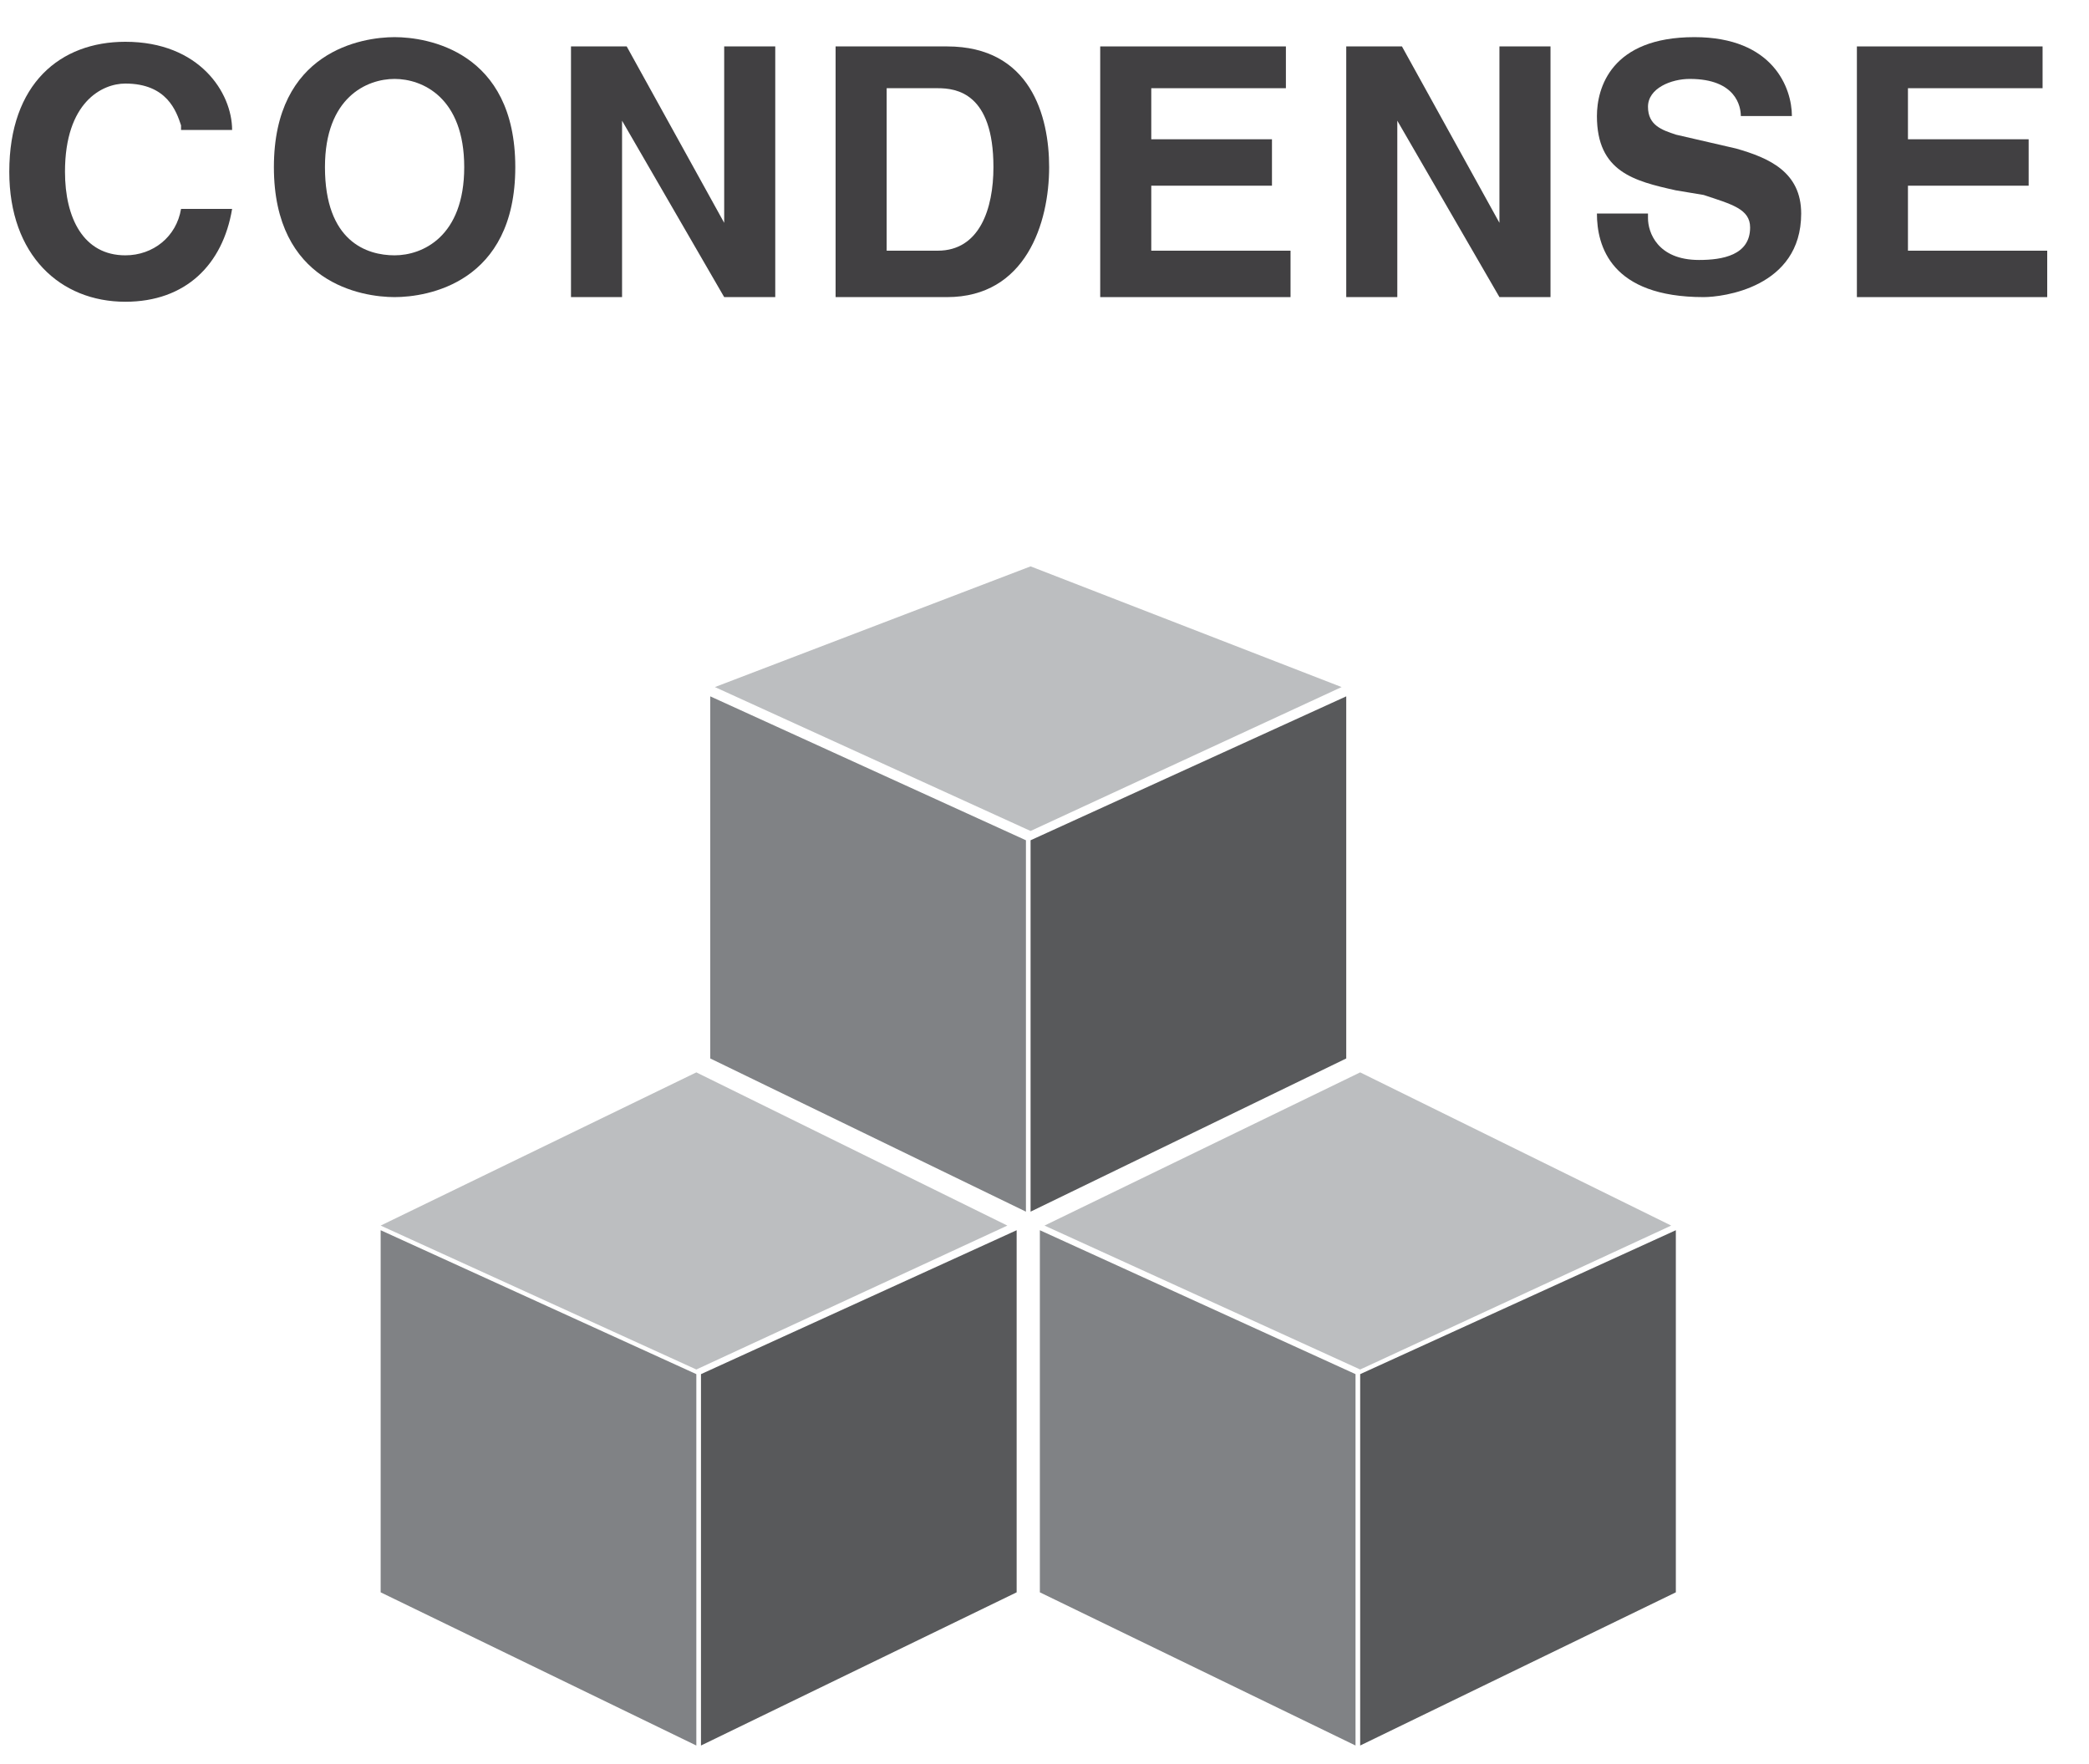<?xml version="1.0" encoding="UTF-8"?>
<svg width="45px" height="38px" viewBox="0 0 45 38" version="1.1" xmlns="http://www.w3.org/2000/svg" xmlns:xlink="http://www.w3.org/1999/xlink">
    <!-- Generator: Sketch 48.2 (47327) - http://www.bohemiancoding.com/sketch -->
    <title>condense-viewer</title>
    <desc>Created with Sketch.</desc>
    <defs></defs>
    <g id="Page-1" stroke="none" stroke-width="1" fill="none" fill-rule="evenodd">
        <g id="condense-viewer" fill-rule="nonzero">
            <g id="condense">
                <g id="Group" fill="#414042">
                    <path d="M3.9,2.7 C3.8,2.4 3.6,1.8 2.7,1.8 C2.2,1.8 1.4,2.2 1.4,3.7 C1.4,4.7 1.8,5.5 2.7,5.5 C3.3,5.5 3.8,5.1 3.9,4.5 L5,4.5 C4.8,5.7 4,6.5 2.7,6.5 C1.3,6.5 0.2,5.5 0.2,3.7 C0.2,1.8 1.3,0.9 2.7,0.9 C4.3,0.9 5,2 5,2.8 L3.9,2.8 L3.9,2.7 Z" id="Shape"></path>
                    <path d="M8.5,0.8 C9.2,0.8 11.1,1.1 11.1,3.6 C11.1,6.1 9.2,6.4 8.5,6.4 C7.8,6.4 5.9,6.1 5.9,3.6 C5.9,1.1 7.8,0.8 8.5,0.8 Z M8.5,5.5 C9.1,5.5 10,5.1 10,3.6 C10,2.1 9.1,1.7 8.5,1.7 C7.9,1.7 7,2.1 7,3.6 C7,5.2 7.9,5.5 8.5,5.5 Z" id="Shape"></path>
                    <polygon id="Shape" points="15.6 1 16.7 1 16.7 6.4 15.6 6.4 13.4 2.6 13.4 2.6 13.4 6.4 12.3 6.4 12.3 1 13.5 1 15.6 4.8 15.6 4.8"></polygon>
                    <path d="M18,1 L20.4,1 C22.2,1 22.6,2.5 22.6,3.6 C22.6,4.8 22.1,6.4 20.4,6.4 L18,6.4 L18,1 Z M19.1,5.4 L20.2,5.4 C21.1,5.4 21.4,4.5 21.4,3.6 C21.4,2 20.6,1.9 20.2,1.9 L19.1,1.9 L19.1,5.4 Z" id="Shape"></path>
                    <polygon id="Shape" points="27.7 1.9 24.8 1.9 24.8 3 27.4 3 27.4 4 24.8 4 24.8 5.4 27.8 5.4 27.8 6.4 23.7 6.4 23.7 1 27.7 1"></polygon>
                    <polygon id="Shape" points="32.3 1 33.4 1 33.4 6.4 32.3 6.4 30.1 2.6 30.1 2.6 30.1 6.4 29 6.4 29 1 30.2 1 32.3 4.8 32.3 4.8"></polygon>
                    <path d="M35.5,4.7 C35.5,5 35.7,5.6 36.6,5.6 C37.1,5.6 37.7,5.5 37.7,4.9 C37.7,4.5 37.3,4.4 36.7,4.2 L36.1,4.1 C35.2,3.9 34.4,3.7 34.4,2.5 C34.4,1.9 34.7,0.8 36.5,0.8 C38.2,0.8 38.6,1.9 38.6,2.5 L37.5,2.5 C37.5,2.3 37.4,1.7 36.4,1.7 C36,1.7 35.5,1.9 35.5,2.3 C35.5,2.7 35.8,2.8 36.1,2.9 L37.4,3.2 C38.1,3.4 38.8,3.7 38.8,4.6 C38.8,6.2 37.1,6.4 36.7,6.4 C34.7,6.4 34.4,5.3 34.4,4.6 L35.5,4.6 L35.5,4.7 Z" id="Shape"></path>
                    <polygon id="Shape" points="44 1.9 41.1 1.9 41.1 3 43.7 3 43.7 4 41.1 4 41.1 5.4 44.1 5.4 44.1 6.4 40 6.4 40 1 44 1"></polygon>
                </g>
                <g id="Group" transform="translate(8, 12)">
                    <g transform="translate(7, 0)" id="Shape">
                        <polygon fill="#BCBEC0" points="7.2 0.2 13.9 2.8 7.2 5.9 0.4 2.8"></polygon>
                        <polygon fill="#808285" points="0.3 3 7.1 6.1 7.1 14.1 0.3 10.8"></polygon>
                        <polygon fill="#58595B" points="14 3 14 10.8 7.2 14.1 7.2 6.1"></polygon>
                    </g>
                    <g transform="translate(14, 11)" id="Shape">
                        <polygon fill="#BCBEC0" points="7.3 0.1 14 3.4 7.3 6.5 0.5 3.4"></polygon>
                        <polygon fill="#808285" points="0.4 3.5 7.2 6.6 7.2 14.6 0.4 11.3"></polygon>
                        <polygon fill="#58595B" points="14.1 3.5 14.1 11.3 7.3 14.6 7.3 6.6"></polygon>
                    </g>
                    <g transform="translate(0, 11)" id="Shape">
                        <polygon fill="#BCBEC0" points="7 0.1 13.7 3.4 7 6.5 0.2 3.4"></polygon>
                        <polygon fill="#808285" points="0.2 3.5 7 6.6 7 14.6 0.2 11.3"></polygon>
                        <polygon fill="#58595B" points="13.9 3.5 13.9 11.3 7.1 14.6 7.1 6.6"></polygon>
                    </g>
                </g>
            </g>
        </g>
    </g>
</svg>